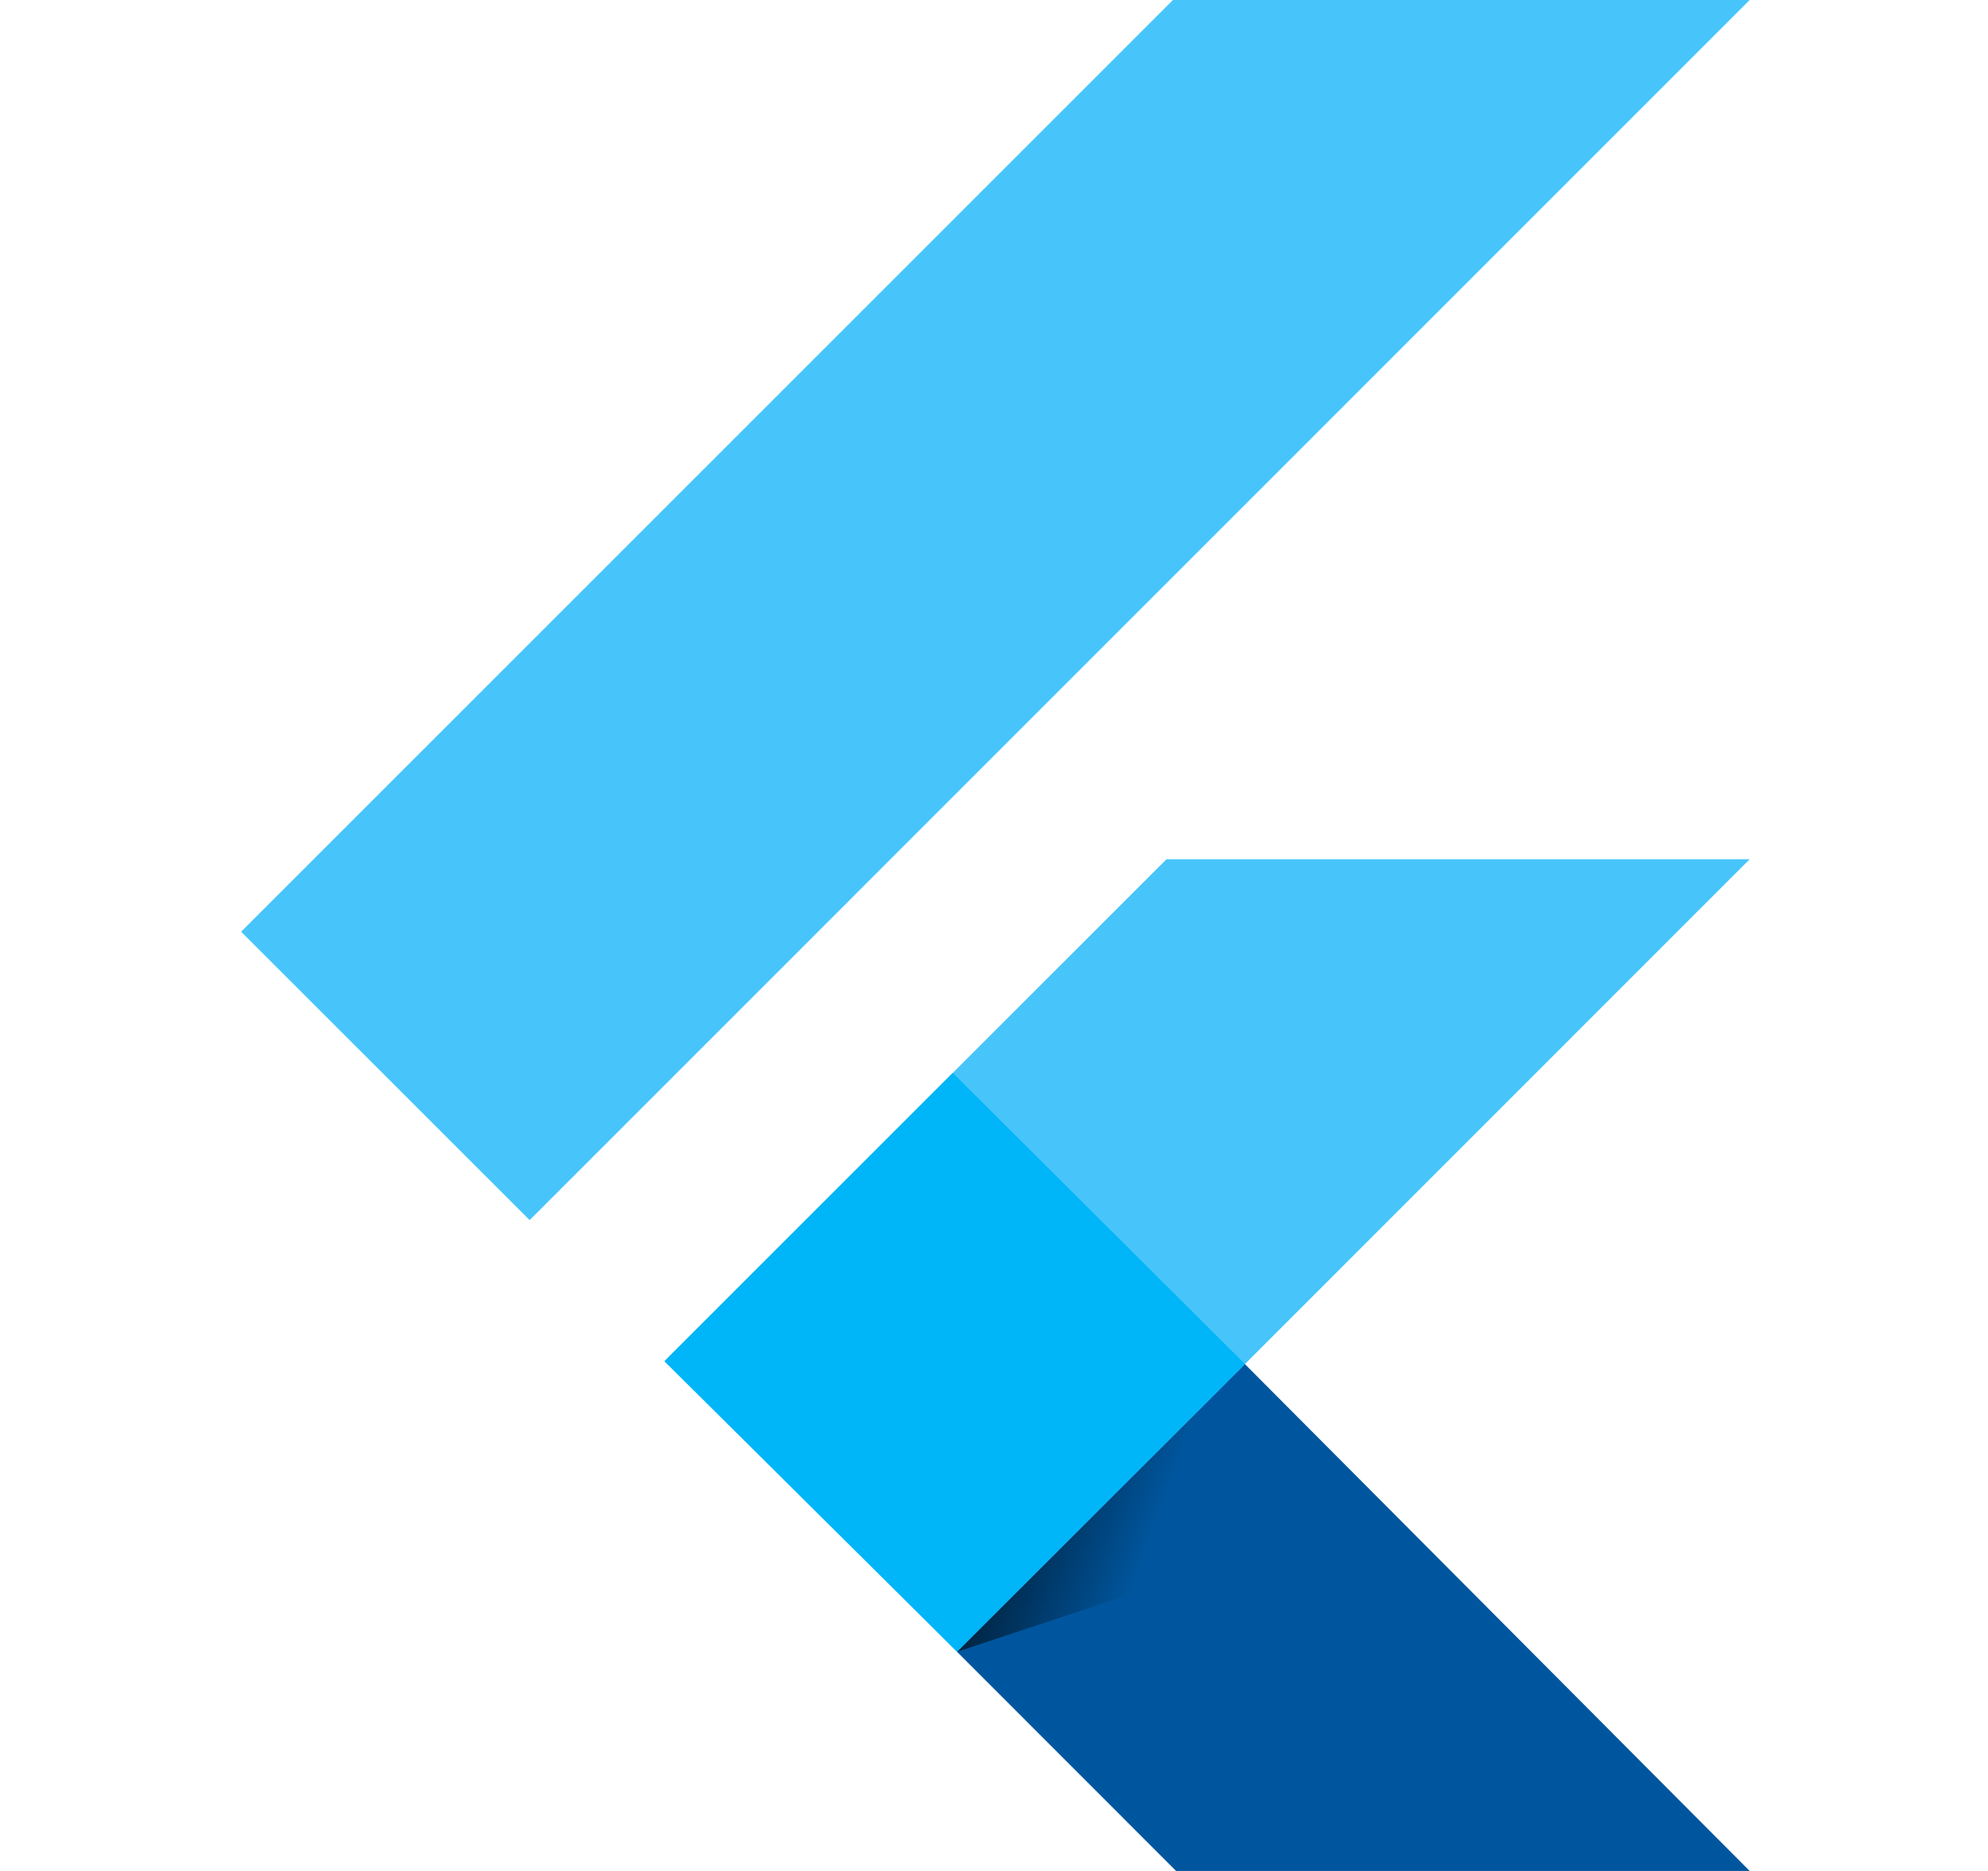 <svg width="17" height="16" viewBox="0 0 17 16" fill="none" xmlns="http://www.w3.org/2000/svg">
<path d="M10.03 0L2.062 7.968L4.529 10.434L14.962 0H10.03Z" fill="#47C5FB"/>
<path d="M9.975 7.348L5.708 11.614L8.184 14.126L10.646 11.665L14.962 7.348H9.975Z" fill="#47C5FB"/>
<path d="M8.184 14.126L10.057 16H14.962L10.645 11.665L8.184 14.126Z" fill="#00569E"/>
<path d="M5.681 11.641L8.147 9.175L10.646 11.665L8.184 14.126L5.681 11.641Z" fill="#00B5F8"/>
<path d="M8.184 14.126L10.233 13.446L10.437 11.873L8.184 14.126Z" fill="url(#paint0_linear_6232_185030)" fill-opacity="0.8"/>
<defs>
<linearGradient id="paint0_linear_6232_185030" x1="8.273" y1="12.481" x2="9.894" y2="13.065" gradientUnits="userSpaceOnUse">
<stop/>
<stop offset="1" stop-opacity="0"/>
</linearGradient>
</defs>
</svg>
